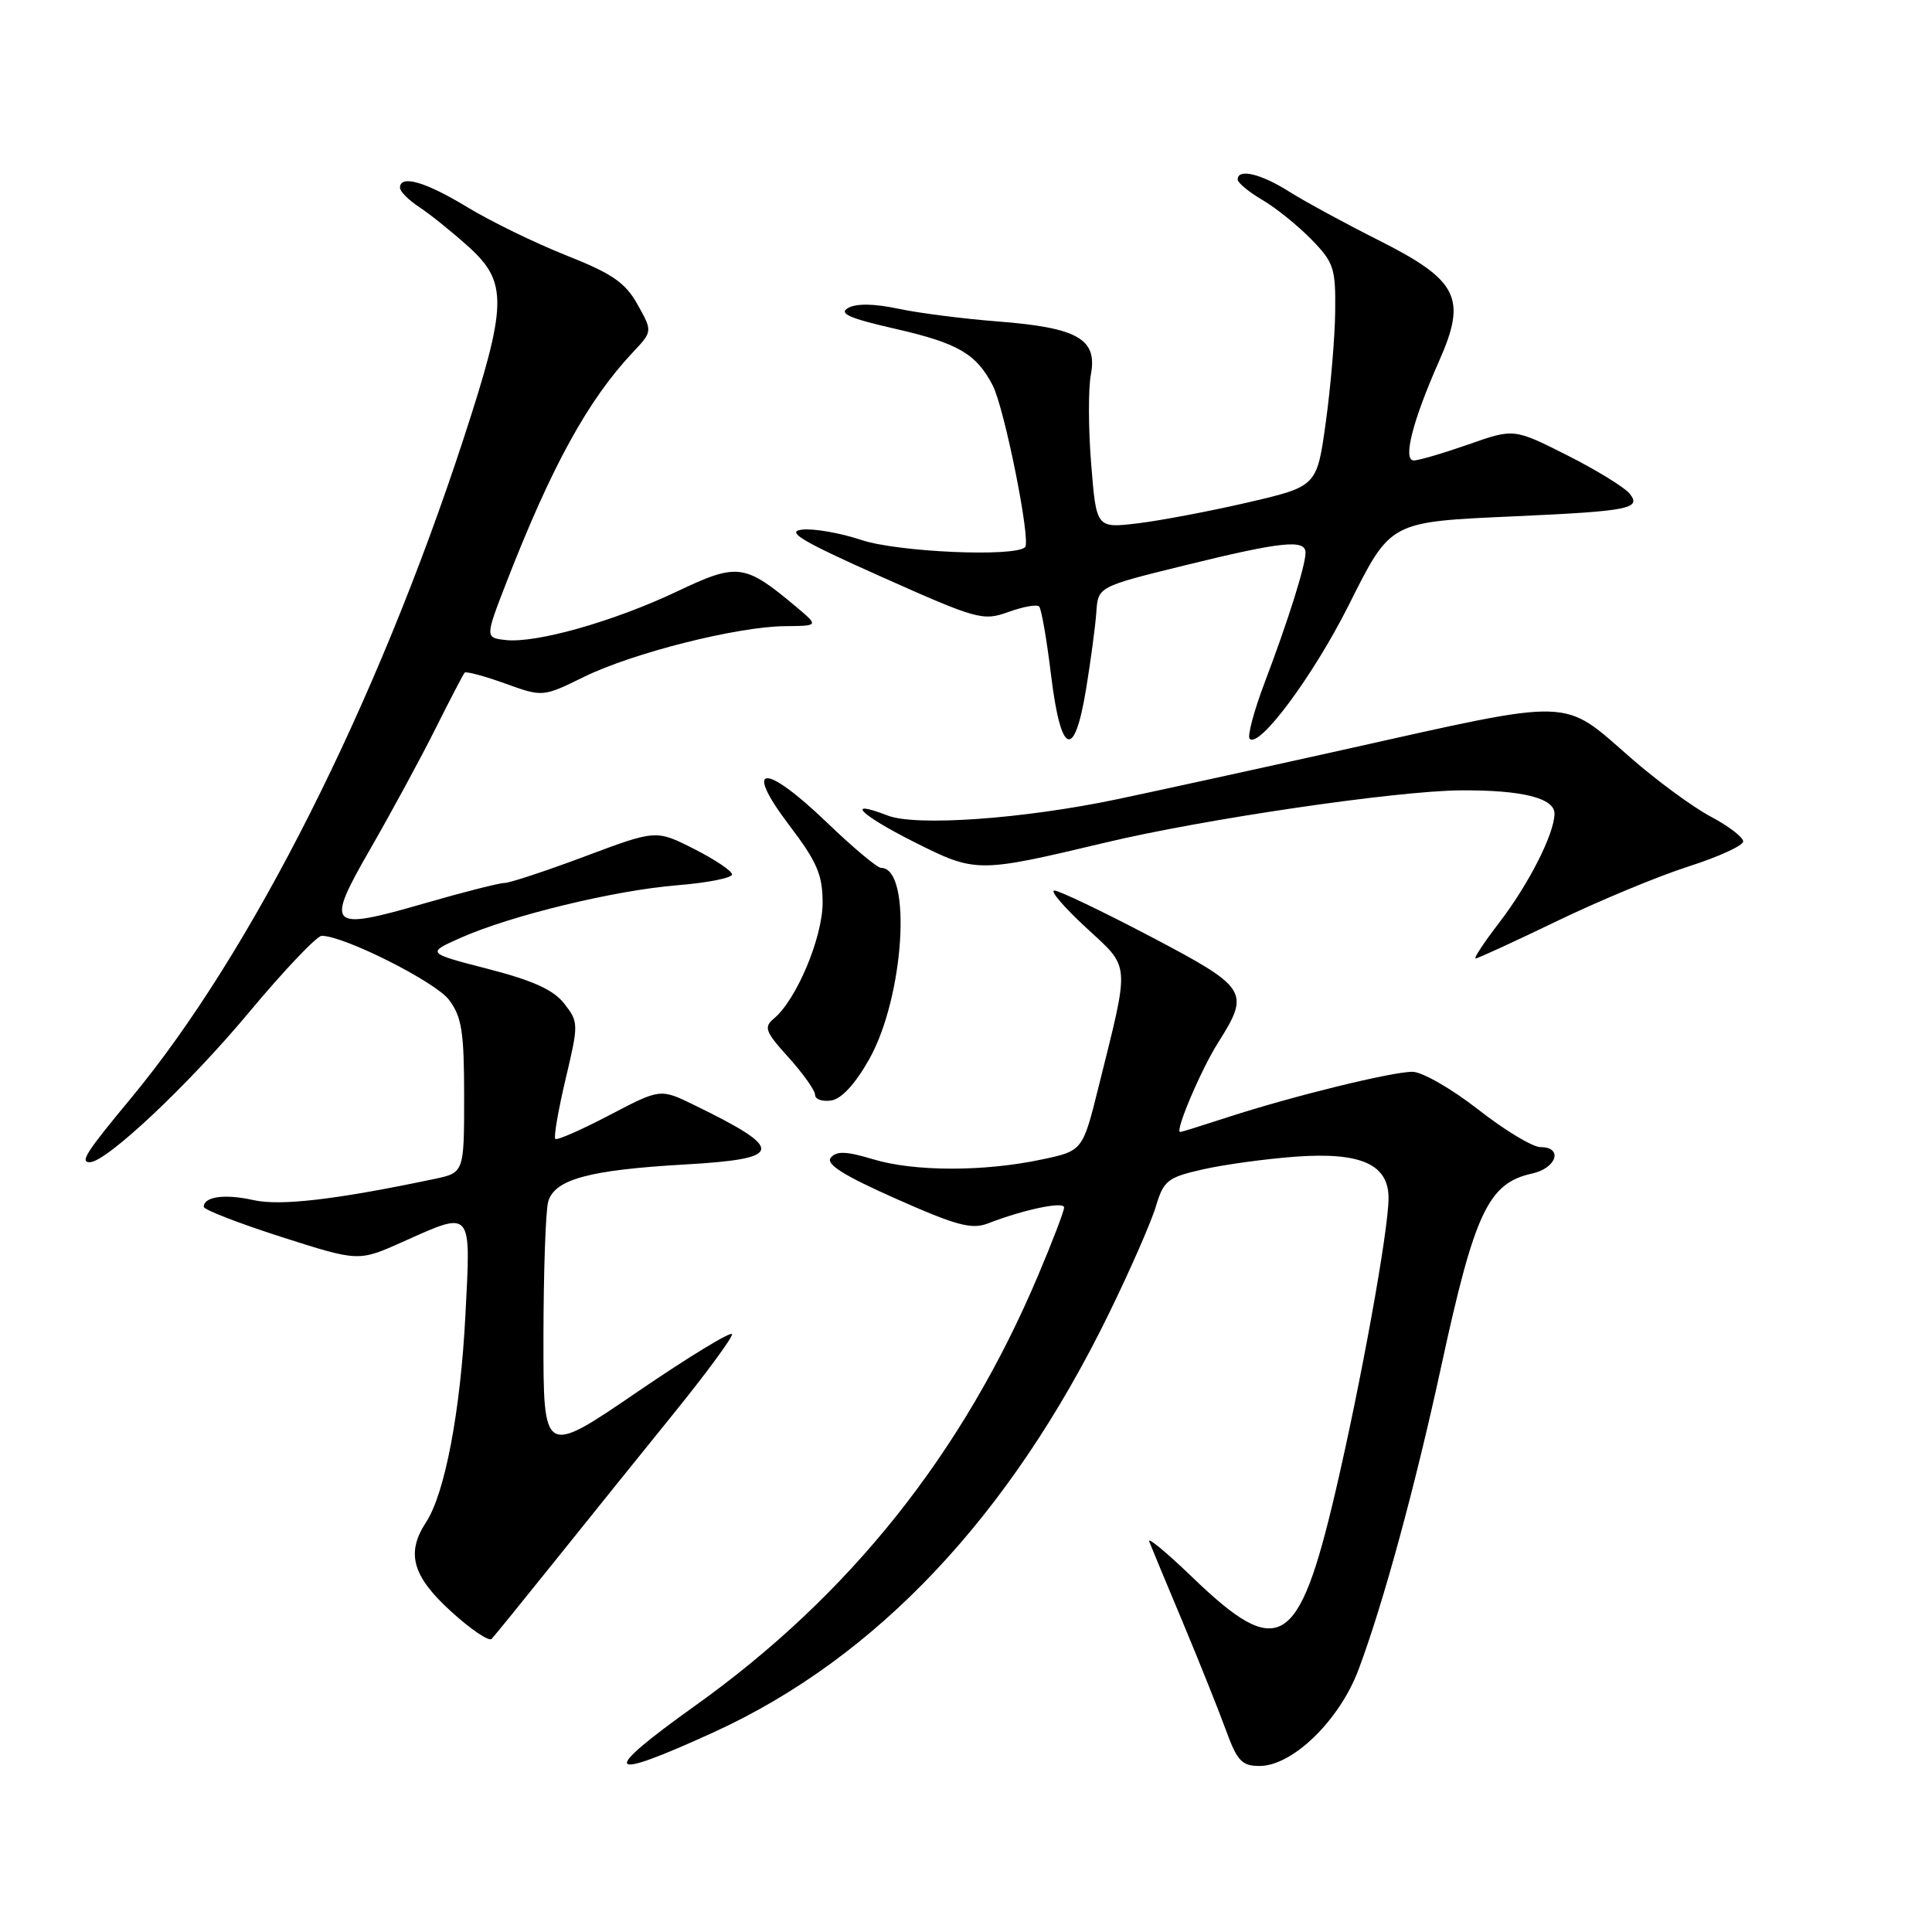 <?xml version="1.0" encoding="UTF-8" standalone="no"?>
<!DOCTYPE svg PUBLIC "-//W3C//DTD SVG 1.1//EN" "http://www.w3.org/Graphics/SVG/1.1/DTD/svg11.dtd" >
<svg xmlns="http://www.w3.org/2000/svg" xmlns:xlink="http://www.w3.org/1999/xlink" version="1.1" viewBox="0 0 256 256">
 <g >
 <path fill="currentColor"
d=" M 94.62 229.51 C 116.14 219.66 133.81 200.92 146.94 174.05 C 149.75 168.30 152.55 161.91 153.16 159.85 C 154.19 156.42 154.71 156.01 159.39 154.95 C 162.20 154.31 167.75 153.55 171.73 153.26 C 180.34 152.64 184.00 154.29 183.99 158.77 C 183.98 163.10 180.32 183.29 176.92 197.81 C 172.08 218.45 169.44 220.02 158.02 209.02 C 154.60 205.72 152.01 203.58 152.28 204.26 C 152.54 204.94 154.55 209.78 156.74 215.00 C 158.92 220.22 161.49 226.64 162.44 229.25 C 163.93 233.34 164.55 234.00 166.90 234.00 C 171.28 234.00 177.50 227.94 180.01 221.24 C 183.30 212.46 187.51 196.99 190.98 181.00 C 195.40 160.61 197.21 156.77 203.01 155.50 C 206.28 154.78 207.15 152.00 204.12 152.00 C 203.08 152.00 199.37 149.76 195.87 147.02 C 192.37 144.28 188.45 142.03 187.17 142.02 C 184.47 142.00 171.20 145.26 162.58 148.07 C 159.33 149.13 156.54 150.00 156.38 150.00 C 155.63 150.00 159.11 141.78 161.42 138.13 C 165.68 131.39 165.35 130.88 152.42 124.08 C 146.05 120.74 140.33 118.00 139.71 118.00 C 139.09 118.00 140.96 120.19 143.86 122.87 C 149.85 128.41 149.75 127.18 145.57 144.00 C 143.46 152.50 143.46 152.50 137.98 153.65 C 130.31 155.27 121.14 155.25 115.69 153.61 C 112.16 152.54 110.84 152.49 110.09 153.39 C 109.38 154.25 111.73 155.73 118.72 158.84 C 126.74 162.40 128.75 162.94 130.91 162.11 C 135.67 160.26 141.00 159.15 141.00 160.00 C 141.00 160.46 139.48 164.46 137.61 168.87 C 127.65 192.50 112.63 211.36 92.13 226.00 C 79.33 235.15 80.05 236.17 94.62 229.51 Z  M 73.80 206.50 C 78.21 201.00 85.23 192.28 89.41 187.12 C 93.58 181.96 97.00 177.32 97.00 176.80 C 97.00 176.29 91.38 179.71 84.50 184.40 C 72.00 192.94 72.00 192.94 72.01 177.22 C 72.02 168.57 72.30 160.49 72.63 159.27 C 73.43 156.28 77.99 155.03 90.75 154.30 C 103.92 153.55 104.11 152.33 92.00 146.43 C 87.50 144.23 87.50 144.23 80.74 147.77 C 77.02 149.72 73.80 151.13 73.58 150.91 C 73.35 150.68 73.97 147.12 74.94 143.00 C 76.68 135.68 76.67 135.44 74.78 133.00 C 73.36 131.17 70.65 129.93 64.67 128.39 C 56.50 126.28 56.50 126.28 61.05 124.26 C 67.72 121.30 81.45 117.97 89.75 117.30 C 93.74 116.98 97.00 116.33 97.00 115.87 C 97.00 115.41 94.74 113.89 91.97 112.49 C 86.94 109.94 86.94 109.94 77.52 113.47 C 72.33 115.41 67.53 117.00 66.84 117.00 C 66.16 117.00 61.47 118.19 56.42 119.65 C 43.43 123.40 43.02 122.99 49.14 112.36 C 51.90 107.55 55.76 100.44 57.70 96.56 C 59.64 92.68 61.38 89.33 61.57 89.13 C 61.75 88.93 64.16 89.57 66.91 90.56 C 71.92 92.37 71.92 92.37 77.40 89.68 C 83.88 86.51 97.66 83.03 104.00 82.97 C 108.50 82.93 108.50 82.93 105.50 80.41 C 98.65 74.67 97.75 74.55 89.67 78.39 C 81.33 82.34 71.07 85.25 67.02 84.81 C 64.26 84.50 64.26 84.50 67.17 77.00 C 73.13 61.71 77.92 53.00 83.84 46.70 C 86.47 43.91 86.47 43.91 84.48 40.35 C 82.86 37.45 81.14 36.26 75.03 33.84 C 70.92 32.21 65.01 29.33 61.90 27.44 C 56.37 24.08 53.00 23.11 53.00 24.88 C 53.00 25.37 54.16 26.53 55.58 27.46 C 57.00 28.39 59.93 30.75 62.08 32.69 C 67.31 37.41 67.23 40.35 61.44 58.08 C 49.91 93.36 33.30 126.31 17.37 145.50 C 11.42 152.67 10.56 154.00 11.89 154.00 C 14.09 154.00 24.95 143.78 32.98 134.16 C 37.64 128.57 41.99 124.00 42.63 124.00 C 45.59 124.00 57.70 130.09 59.50 132.49 C 61.19 134.74 61.50 136.70 61.50 145.27 C 61.50 155.39 61.50 155.39 57.50 156.23 C 44.46 158.97 37.15 159.82 33.58 159.02 C 29.81 158.17 27.00 158.55 27.00 159.91 C 27.00 160.29 31.61 162.08 37.25 163.89 C 47.50 167.17 47.50 167.17 53.28 164.59 C 62.66 160.39 62.40 160.09 61.67 174.25 C 61.02 187.00 58.95 197.91 56.45 201.71 C 53.78 205.79 54.63 208.84 59.75 213.51 C 62.36 215.89 64.79 217.53 65.14 217.17 C 65.49 216.80 69.39 212.00 73.80 206.50 Z  M 115.17 140.36 C 119.83 132.09 120.89 115.00 116.75 115.00 C 116.24 115.00 112.97 112.26 109.49 108.91 C 101.24 101.00 98.43 101.24 104.57 109.34 C 108.27 114.21 109.00 115.91 109.00 119.62 C 109.00 124.22 105.53 132.48 102.57 134.94 C 101.17 136.11 101.37 136.67 104.50 140.13 C 106.42 142.26 108.00 144.49 108.00 145.07 C 108.00 145.66 108.96 146.00 110.14 145.82 C 111.50 145.62 113.32 143.64 115.17 140.36 Z  M 206.28 122.06 C 211.91 119.34 219.77 116.08 223.74 114.81 C 227.71 113.54 230.97 112.05 230.98 111.50 C 230.99 110.95 229.07 109.47 226.71 108.22 C 224.35 106.97 219.60 103.49 216.15 100.48 C 206.87 92.38 208.99 92.44 178.00 99.35 C 166.72 101.86 153.22 104.81 148.00 105.91 C 135.56 108.52 121.38 109.52 117.61 108.06 C 111.85 105.83 113.96 107.96 121.05 111.53 C 129.32 115.69 129.47 115.69 146.50 111.64 C 159.47 108.54 184.99 104.79 193.50 104.73 C 201.65 104.66 206.01 105.75 205.98 107.83 C 205.94 110.51 202.59 117.12 198.66 122.25 C 196.65 124.86 195.24 127.00 195.53 127.00 C 195.81 127.00 200.65 124.78 206.28 122.06 Z  M 143.92 91.25 C 144.53 87.54 145.14 82.98 145.27 81.12 C 145.50 77.74 145.50 77.74 157.00 74.91 C 169.84 71.75 173.01 71.42 172.99 73.25 C 172.97 74.98 170.70 82.20 167.59 90.40 C 166.15 94.20 165.25 97.58 165.59 97.90 C 166.87 99.16 173.96 89.61 178.64 80.33 C 184.36 68.95 183.95 69.17 201.00 68.40 C 215.96 67.72 217.57 67.39 215.90 65.37 C 215.19 64.53 211.46 62.24 207.61 60.30 C 200.60 56.77 200.60 56.77 194.55 58.90 C 191.22 60.06 187.97 61.02 187.33 61.01 C 185.84 61.00 187.18 55.75 190.72 47.77 C 194.39 39.47 193.21 37.14 182.67 31.83 C 178.25 29.61 172.92 26.71 170.84 25.40 C 167.06 23.01 164.00 22.29 164.00 23.78 C 164.00 24.22 165.46 25.43 167.25 26.48 C 169.04 27.52 171.96 29.88 173.75 31.71 C 176.74 34.77 176.99 35.54 176.92 41.27 C 176.88 44.70 176.32 51.31 175.67 55.98 C 174.50 64.45 174.50 64.45 165.33 66.58 C 160.28 67.75 153.71 68.99 150.72 69.35 C 145.27 69.99 145.27 69.99 144.59 61.52 C 144.21 56.86 144.19 51.50 144.55 49.61 C 145.43 44.90 142.80 43.41 132.15 42.59 C 127.56 42.23 121.62 41.47 118.94 40.89 C 115.83 40.23 113.47 40.20 112.39 40.80 C 111.08 41.54 112.51 42.17 118.59 43.56 C 126.93 45.46 129.36 46.87 131.54 51.07 C 133.10 54.10 136.63 71.70 135.83 72.50 C 134.49 73.84 119.01 73.16 114.17 71.56 C 111.36 70.62 107.81 70.00 106.28 70.18 C 104.07 70.43 106.23 71.72 116.80 76.43 C 129.50 82.10 130.26 82.31 133.62 81.09 C 135.56 80.39 137.39 80.06 137.69 80.36 C 137.99 80.66 138.70 84.75 139.27 89.45 C 140.57 100.12 142.36 100.81 143.92 91.25 Z "/>
</g>
</svg>